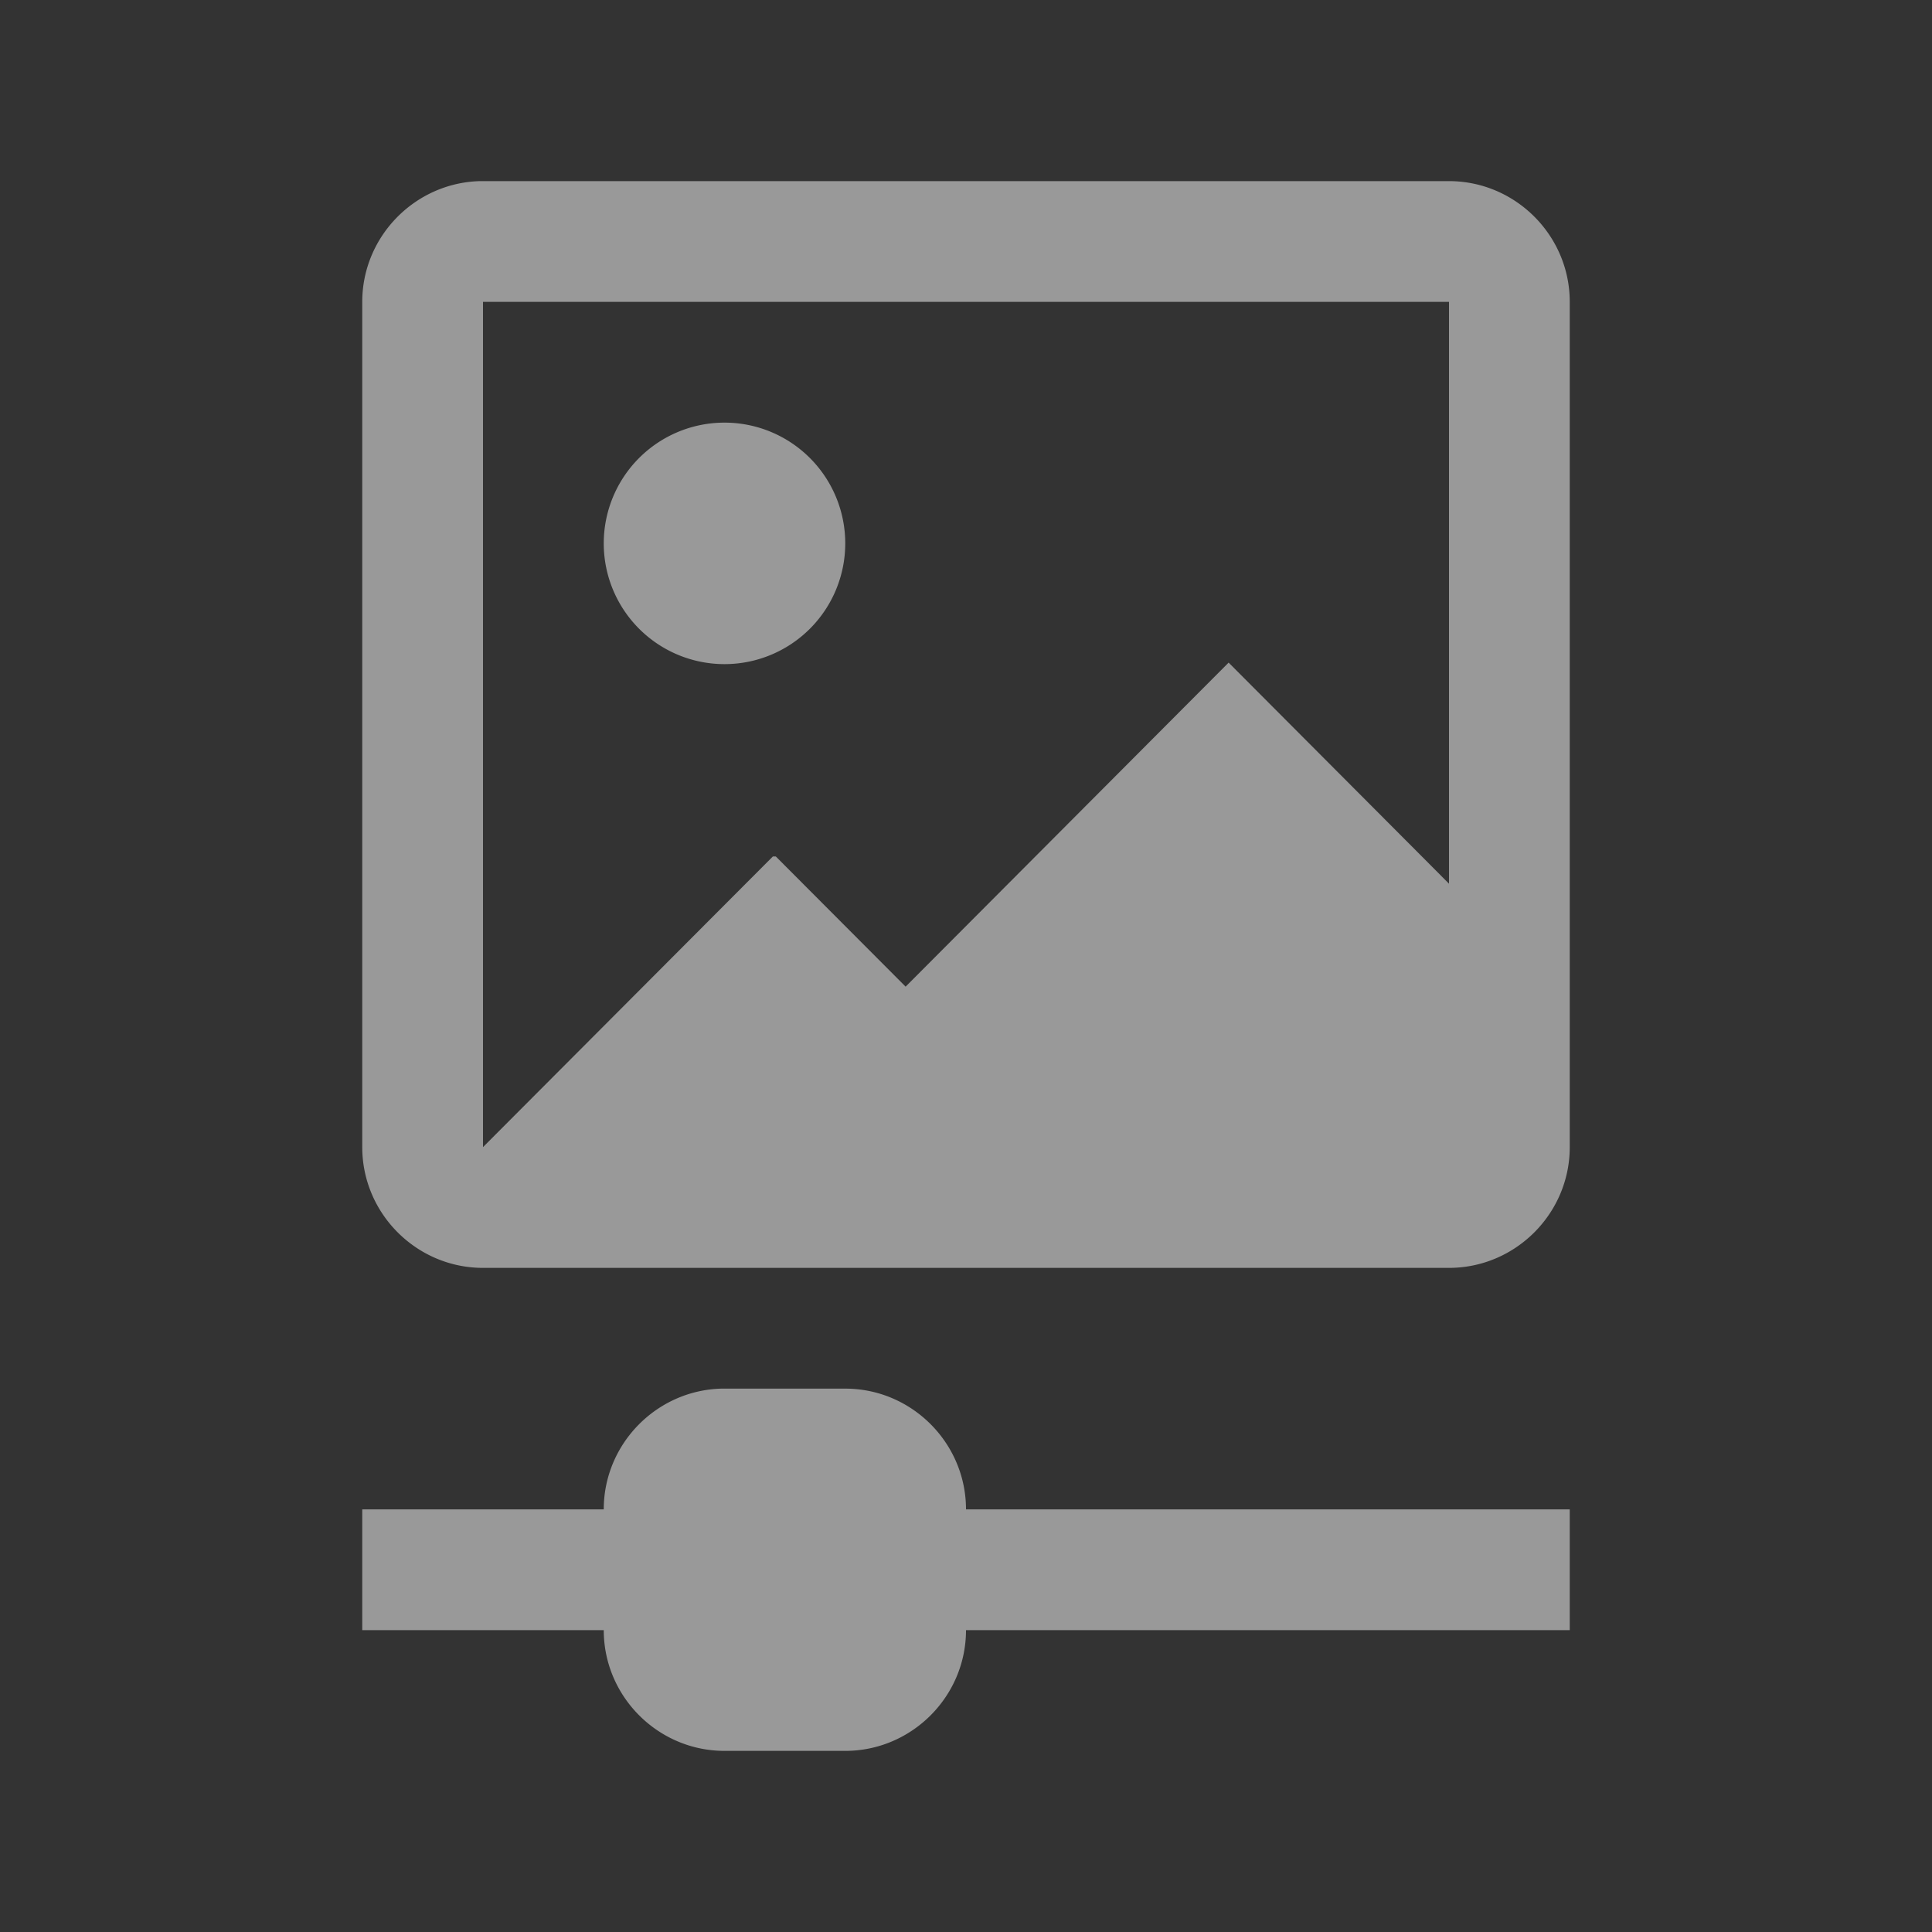 <?xml version="1.0" encoding="UTF-8" standalone="no"?>
<svg
   viewBox="0 0 16 16"
   version="1.1"
   id="svg6"
   sodipodi:docname="tune_img_slider.svg"
   inkscape:version="1.1 (c4e8f9e, 2021-05-24)"
   width="32"
   height="32"
   xmlns:inkscape="http://www.inkscape.org/namespaces/inkscape"
   xmlns:sodipodi="http://sodipodi.sourceforge.net/DTD/sodipodi-0.dtd"
   xmlns="http://www.w3.org/2000/svg"
   xmlns:svg="http://www.w3.org/2000/svg"
   xmlns:rdf="http://www.w3.org/1999/02/22-rdf-syntax-ns#"
   xmlns:cc="http://creativecommons.org/ns#"
   xmlns:dc="http://purl.org/dc/elements/1.1/">
  <rect x="0" y="0" width="16" height="16" fill="#333333" stroke="none"/>
  <sodipodi:namedview
     pagecolor="#ffffff"
     bordercolor="#666666"
     borderopacity="1"
     objecttolerance="10"
     gridtolerance="10"
     guidetolerance="10"
     inkscape:pageopacity="0"
     inkscape:pageshadow="2"
     inkscape:window-width="1912"
     inkscape:window-height="2056"
     id="namedview8"
     showgrid="true"
     inkscape:zoom="6.7460938"
     inkscape:cx="25.125651"
     inkscape:cy="66.408801"
     inkscape:window-x="3840"
     inkscape:window-y="0"
     inkscape:window-maximized="0"
     inkscape:current-layer="svg6"
     inkscape:pagecheckerboard="0"
     inkscape:object-nodes="true"
     inkscape:snap-smooth-nodes="true">
    <inkscape:grid
       type="xygrid"
       id="grid823" />
  </sodipodi:namedview>
  <defs
     id="defs3051">
    <style
       type="text/css"
       id="current-color-scheme">
      .ColorScheme-Text {
        color:#232629;
      }
      </style>
  </defs>
  <path
     id="path773"
     style="opacity:0.5;fill:#ffffff;fill-opacity:1;stroke:none;stroke-width:6"
     d="M 7.949 3 C 6.873 3.028 6 3.917 6 5 L 6 19 C 6 20.1 6.9 21 8 21 L 24 21 C 25.1 21 26 20.1 26 19 L 26 5 C 26 3.9 25.1 3 24 3 L 8 3 C 7.983 3 7.966 3 7.949 3 z M 8 5 L 24 5 L 24 14.637 L 23.551 14.186 L 20.35 10.975 L 15 16.342 L 12.85 14.186 L 12.801 14.186 L 8 19 L 8 5 z M 12 7 A 2 2 0 0 0 10 9 A 2 2 0 0 0 12 11 A 2 2 0 0 0 14 9 A 2 2 0 0 0 12 7 z M 11.949 23 C 10.873 23.028 10 23.917 10 25 L 6 25 L 6 27 L 10 27 C 10 28.1 10.9 29 12 29 L 14 29 C 15.1 29 16 28.1 16 27 L 24 27 L 26 27 L 26 25 L 24 25 L 16 25 C 16 23.9 15.1 23 14 23 L 12 23 C 11.983 23 11.966 23 11.949 23 z "
     transform="scale(0.5)" />
</svg>
